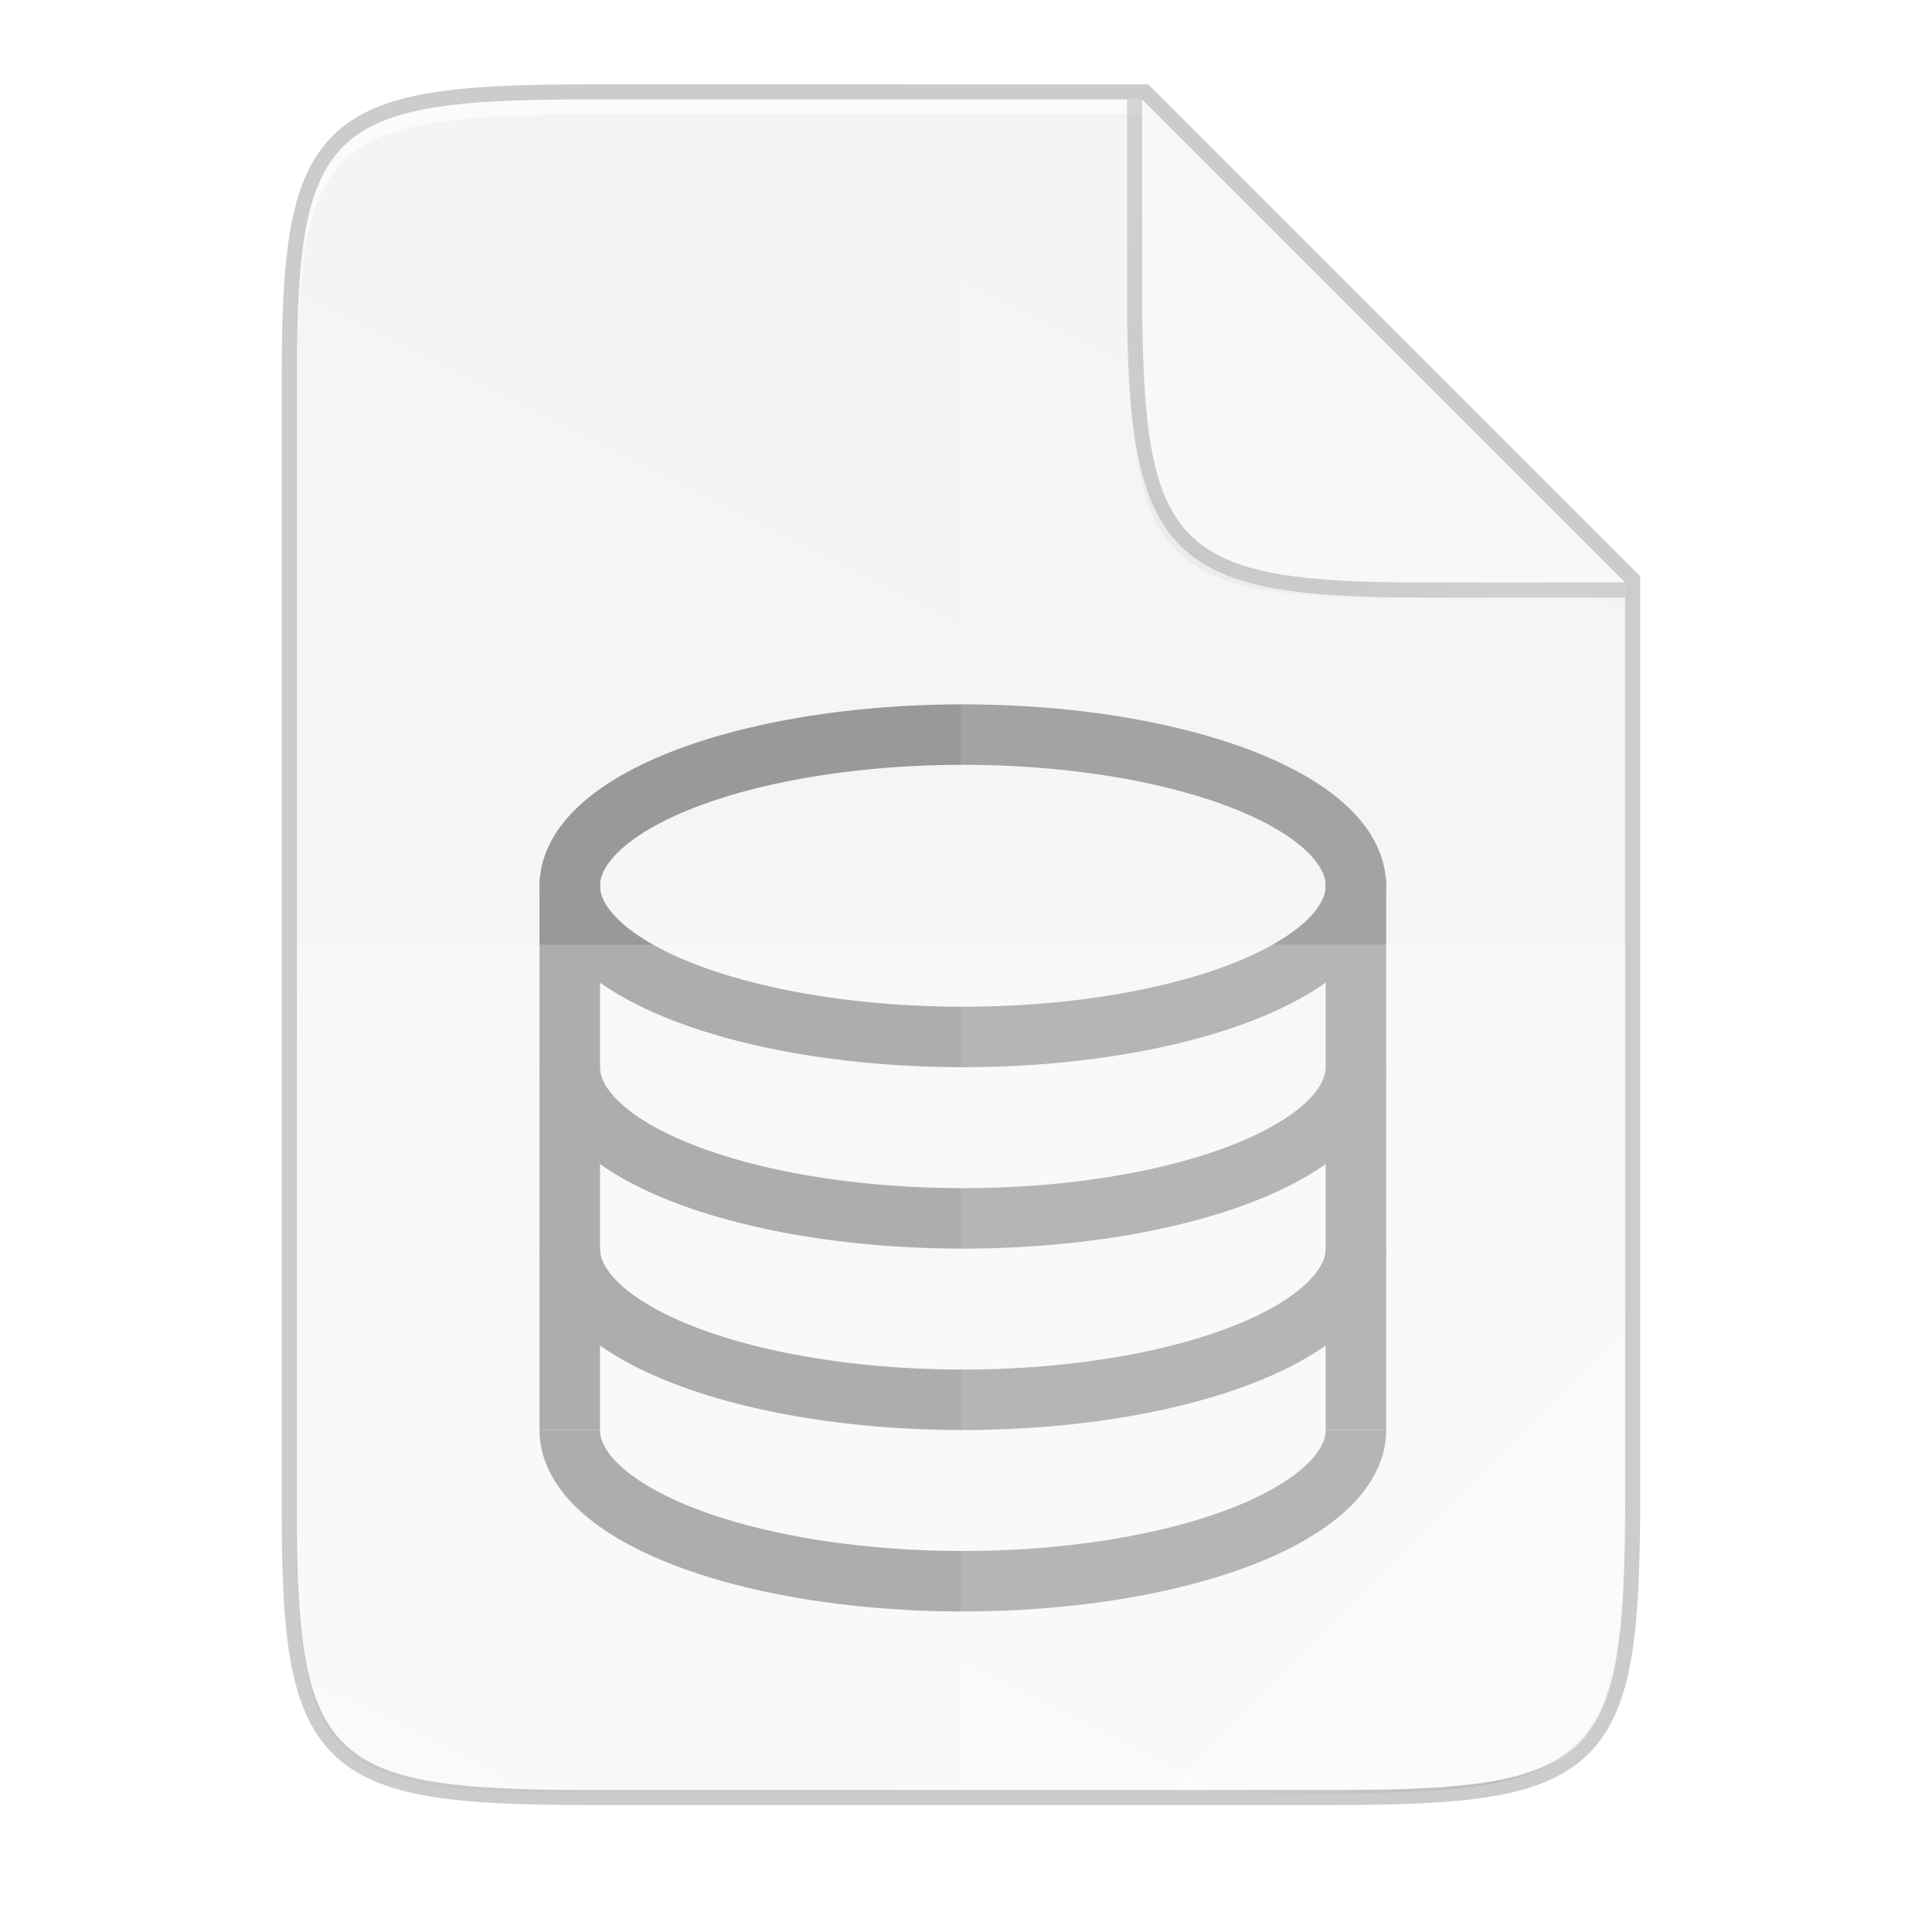 <svg height="256" viewBox="0 0 67.73 67.73" width="256" xmlns="http://www.w3.org/2000/svg" xmlns:xlink="http://www.w3.org/1999/xlink"><radialGradient id="a" cx="179.993" cy="103.282" gradientTransform="matrix(1.369 -0 0 1.353 -121.029 -70.901)" gradientUnits="userSpaceOnUse" r="35.069"><stop offset="0"/><stop offset="1" stop-opacity="0"/></radialGradient><filter id="b" color-interpolation-filters="sRGB" height="1.144" width="1.144" x="-.072" y="-.072"><feGaussianBlur stdDeviation="1.98"/></filter><linearGradient id="c" gradientTransform="matrix(0 -.12 .12 0 .363 62.749)" gradientUnits="userSpaceOnUse" x1="529.655" x2="-35.31" y1="401.584" y2="119.093"><stop offset="0" stop-color="#f2f2f2"/><stop offset="1" stop-color="#f9f9f9"/></linearGradient><linearGradient id="d" gradientUnits="userSpaceOnUse" x1="88" x2="488" y1="88" y2="488"><stop offset="0" stop-opacity=".588"/><stop offset=".88" stop-opacity="0"/><stop offset="1"/></linearGradient><filter id="e" color-interpolation-filters="sRGB" height="1.088" width="1.106" x="-.053" y="-.044"><feGaussianBlur stdDeviation="8.48"/></filter><filter id="f" color-interpolation-filters="sRGB" height="1.022" width="1.026" x="-.013" y="-.011"><feGaussianBlur stdDeviation="2.12"/></filter><path d="m20.704 3.486c-9.338 0-10.343.959-10.298 10.317v19.315 19.315c-.046 9.357.959 10.317 10.298 10.317h25.969c9.338 0 10.298-.959 10.298-10.317v-19.315-12.699l-16.933-16.932z" fill="none" opacity=".2" stroke="#000" stroke-width="1.058"/><path d="m189.843 74c-70.593 0-78.189 7.251-77.843 77.987v146.013 146.013c-.346 70.736 7.25 77.987 77.843 77.987h196.314c70.593 0 76.007-7.274 77.843-77.987v-146.013-98l-128-126z" filter="url(#f)" opacity=".1" transform="matrix(.132 0 0 .132 -4.409 -6.039)"/><path d="m189.843 74c-70.593 0-78.189 7.251-77.843 77.987v146.013 146.013c-.346 70.736 7.25 77.987 77.843 77.987h196.314c70.593 0 77.843-7.25 77.843-77.987v-146.013-96l-128-128z" fill="url(#d)" filter="url(#e)" opacity=".3" transform="matrix(.132 0 0 .132 -4.409 -6.039)"/><path d="m20.704 3.486c-9.338 0-10.343.959-10.298 10.317v19.315 19.315c-.046 9.357.959 10.317 10.298 10.317h25.969c9.338 0 10.298-.959 10.298-10.317v-19.315-12.699l-16.933-16.932z" fill="url(#c)"/><path d="m20.704 3.486c-9.338 0-10.343.959-10.298 10.317v.529c-.046-9.357.959-10.317 10.298-10.317h19.334v-.529z" fill="#fff" opacity=".6"/><g enable-background="new" fill="none" stroke="#999" stroke-width="8" transform="matrix(.265 0 0 .265 -6.526 -1.806)"><ellipse cx="152.002" cy="123.994" rx="52" ry="20" stroke-dashoffset="1" stroke-linejoin="round"/><path d="m100 123v73"/><g stroke-dashoffset="1" stroke-linejoin="round"><path d="m204.002 147.994a52 20 0 0 1 -26 17.321 52 20 0 0 1 -52 0 52 20 0 0 1 -26-17.321"/><path d="m204.002 171.994a52 20 0 0 1 -26 17.321 52 20 0 0 1 -52 0 52 20 0 0 1 -26-17.321"/><path d="m204.002 195.994a52 20 0 0 1 -26 17.321 52 20 0 0 1 -52 0 52 20 0 0 1 -26-17.321"/></g><path d="m204 123v73"/></g><g fill="#fff"><path d="m33.689 3.486v59.264h12.985c9.338 0 10.055-.962 10.298-10.316v-19.315-12.699l-16.933-16.932z" opacity=".1"/><path d="m10.406 33.118v19.315c-.046 9.357.959 10.316 10.298 10.316h25.969c9.338 0 10.055-.962 10.298-10.316v-19.315z" opacity=".2"/><path d="m41.097 62.749 15.874-15.874v5.949c-.014 8.994-1.006 9.926-10.1 9.926z" opacity=".4"/></g><path d="m185.334 74.825-66-66.0.003 24.999v1 .537c0 35.294 3.626 39.632 38.994 39.459z" fill="url(#a)" filter="url(#b)" opacity=".2" transform="matrix(.265 0 0 .265 7.937 1.151)"/><path d="m56.971 20.947v-.529l-16.933-16.932h-.529v6.614.265.142c0 9.118 1.587 10.441 10.317 10.44z" opacity=".15"/><path d="m56.97 20.417-16.931-16.931v6.085.265.142c0 9.338.959 10.485 10.317 10.44z" fill="#faf8f6"/></svg>